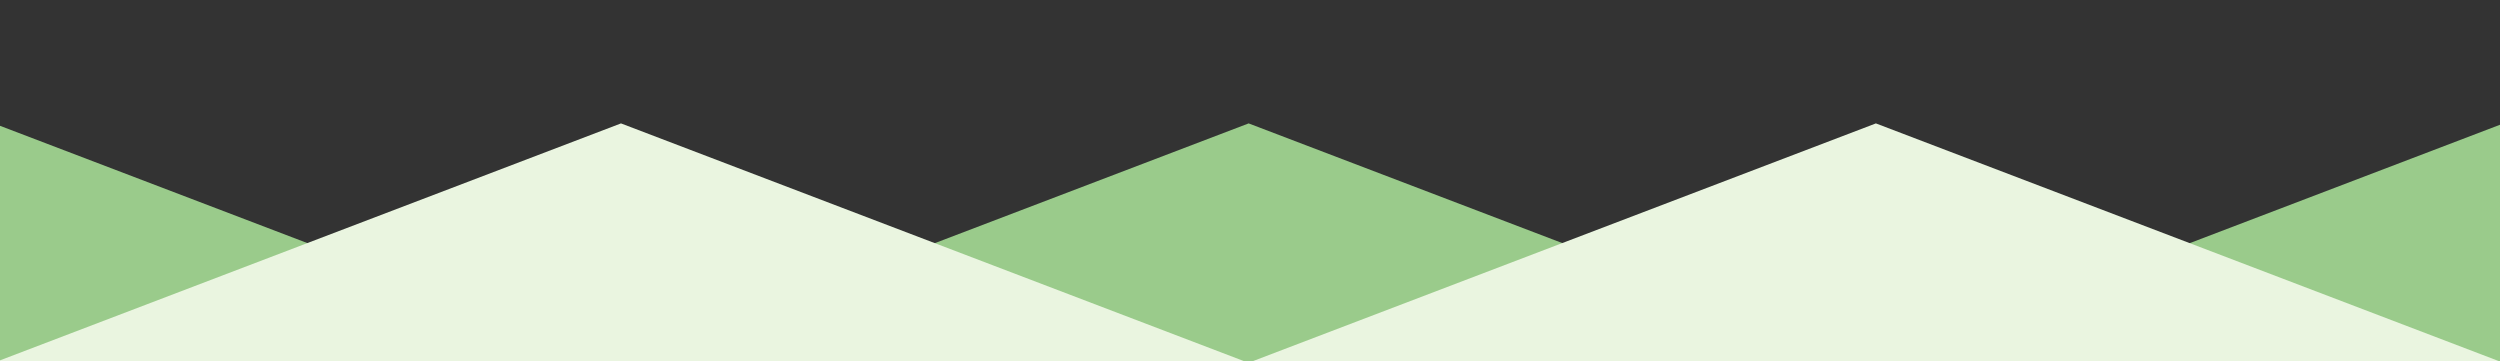 <svg xmlns="http://www.w3.org/2000/svg" xmlns:xlink="http://www.w3.org/1999/xlink" width="547" height="79" viewBox="0 0 547 79">
  <rect x="0" y="0" width="547" height="79" fill="#333333" stroke="none"/>
  <defs>
    <clipPath id="clip-path">
      <rect id="Rectangle_842" data-name="Rectangle 842" width="547" height="79" transform="translate(-1770 2441)" fill="#fff" stroke="#707070" stroke-width="1"/>
    </clipPath>
    <clipPath id="clip-path-2">
      <rect id="Rectangle_30" data-name="Rectangle 30" width="1098.307" height="52.386" fill="none"/>
    </clipPath>
  </defs>
  <g id="tour-top" transform="translate(1770 -2441)" clip-path="url(#clip-path)">
    <g id="Group_1054" data-name="Group 1054" transform="translate(-2042 1195.639)">
      <g id="Group_45" data-name="Group 45" transform="translate(-4 1272.361)">
        <path id="Path_1385" data-name="Path 1385" d="M378.468,0,241.178,52.387h274.58Z" transform="translate(-103.847 0)" fill="#9acb8b"/>
        <g id="Group_44" data-name="Group 44">
          <g id="Group_43" data-name="Group 43" clip-path="url(#clip-path-2)">
            <path id="Path_1386" data-name="Path 1386" d="M1476.995,51.174,1342.885,0,1205.6,52.386h271.274c.036-.4.082-.808.122-1.212" transform="translate(-519.109)" fill="#9acb8b"/>
            <path id="Path_1387" data-name="Path 1387" d="M723.391,52.386H997.969L860.681,0Z" transform="translate(-311.479)" fill="#9acb8b"/>
            <path id="Path_1388" data-name="Path 1388" d="M1098.307,52.386,961.02,0,823.732,52.386,686.444,0,549.159,52.386,411.871,0,274.581,52.386,137.291,0,0,52.386" fill="#eaf5e0"/>
          </g>
        </g>
      </g>
      <g id="Group_46" data-name="Group 46" transform="translate(821.693 1272.361)">
        <path id="Path_1385-2" data-name="Path 1385" d="M378.468,0,241.178,52.387h274.58Z" transform="translate(-103.847 0)" fill="#9acb8b"/>
        <g id="Group_44-2" data-name="Group 44">
          <g id="Group_43-2" data-name="Group 43" clip-path="url(#clip-path-2)">
            <path id="Path_1386-2" data-name="Path 1386" d="M1476.995,51.174,1342.885,0,1205.6,52.386h271.274c.036-.4.082-.808.122-1.212" transform="translate(-519.109)" fill="#9acb8b"/>
            <path id="Path_1387-2" data-name="Path 1387" d="M723.391,52.386H997.969L860.681,0Z" transform="translate(-311.479)" fill="#9acb8b"/>
            <path id="Path_1388-2" data-name="Path 1388" d="M1098.307,52.386,961.02,0,823.732,52.386,686.444,0,549.159,52.386,411.871,0,274.581,52.386,137.291,0,0,52.386" fill="#eaf5e0"/>
          </g>
        </g>
      </g>
    </g>
  </g>
</svg>
